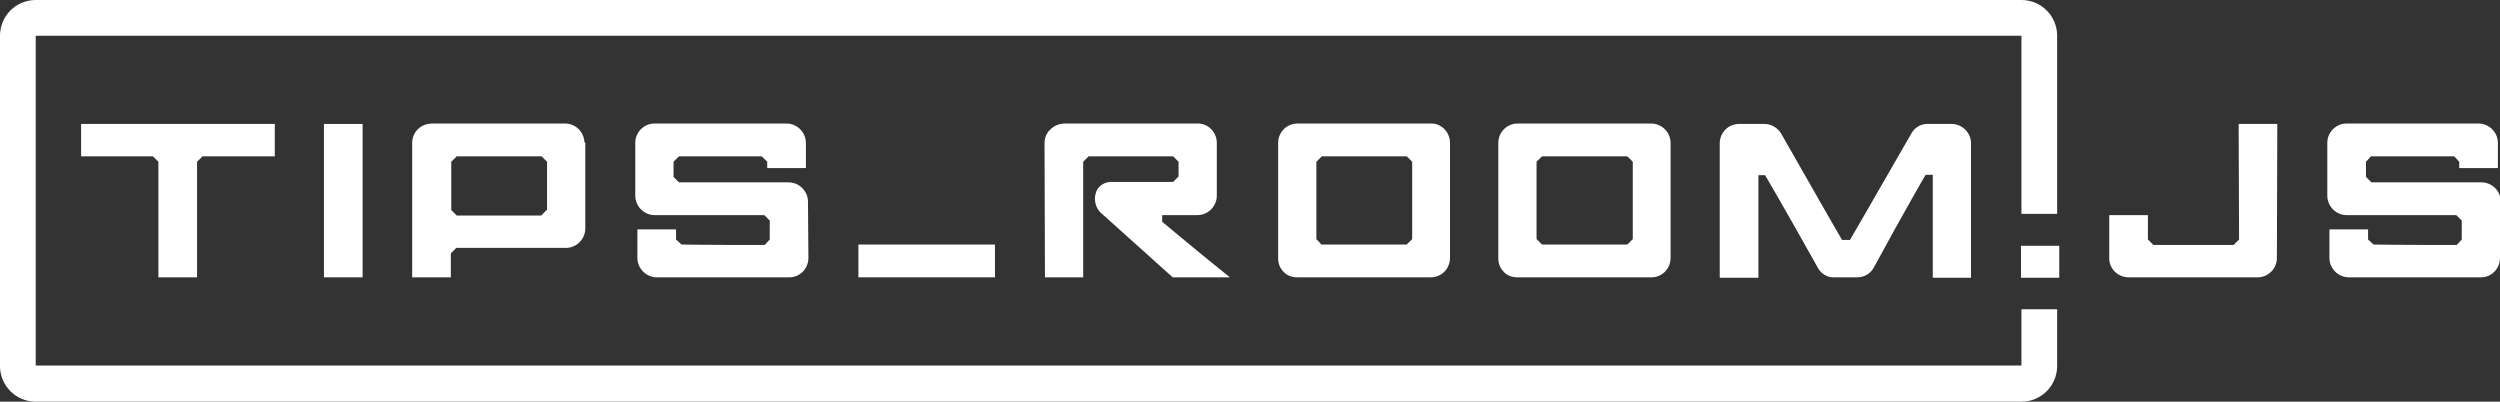 <?xml version="1.0" encoding="utf-8"?>
<!-- Generator: Adobe Illustrator 22.0.1, SVG Export Plug-In . SVG Version: 6.00 Build 0)  -->
<svg version="1.1" id="レイヤー_1" xmlns="http://www.w3.org/2000/svg" xmlns:xlink="http://www.w3.org/1999/xlink" x="0px"
	 y="0px" viewBox="0 0 595 95.6" style="enable-background:new 0 0 595 95.6;" xml:space="preserve">
<rect x="0" y="0" width="595" height="95.6" fill="#333333" stroke="none"/>
<style type="text/css">
	.st0{fill:#FFFFFF;}
</style>
<title>logo</title>
<g id="レイヤー_2_1_">
	<g id="レイヤー_1-2">
		<path class="st0" d="M65.3,37.2H48.2l-1.3,1.3V66h-9.2V38.5l-1.3-1.3H19.3v-7.7h46.1V37.2z"/>
		<path class="st0" d="M86.3,29.5V66h-9.2V29.5H86.3z"/>
		<path class="st0" d="M139.3,34v20.4c0,2.5-2.1,4.6-4.6,4.6h-26.1l-1.3,1.3V66h-9.2V34c0-1.2,0.5-2.4,1.3-3.2
			c0.9-0.9,2-1.3,3.2-1.4h31.9c2.5,0,4.5,2,4.6,4.5C139.3,33.9,139.3,34,139.3,34z M128.9,51.2l1.3-1.3V38.5l-1.3-1.3h-20.2
			l-1.3,1.3v11.5l1.3,1.3H128.9z"/>
		<path class="st0" d="M192.4,61.4c0,2.5-2,4.6-4.5,4.6c0,0,0,0-0.1,0h-31.5c-2.5,0-4.6-2.1-4.6-4.6v0v-6.8h9.2V57l1.3,1.2
			c5.7,0.1,16.1,0.1,19.8,0.1l1.2-1.3v-4.5l-1.3-1.3h-26.1c-2.5,0-4.6-2.1-4.6-4.6V34c0-2.5,2-4.6,4.6-4.6h31.4
			c2.5,0,4.6,2.1,4.6,4.6v6h-9.2v-1.5l-1.3-1.3h-19.7l-1.3,1.3v3.6l1.3,1.3h26.1c2.5,0,4.6,2.1,4.6,4.6v0L192.4,61.4z"/>
		<path class="st0" d="M236.8,66h-32.5v-7.8h32.5L236.8,66z"/>
		<path class="st0" d="M292.7,66h-13.6l-16.7-15c-1.2-0.9-1.8-2.3-1.8-3.7c0-0.6,0.1-1.1,0.3-1.7c0.6-1.5,2.2-2.4,3.8-2.3h14.5
			l1.3-1.3v-3.5l-1.3-1.3h-20.1l-1.3,1.3V66h-9.1l-0.1-32c0-1.2,0.5-2.4,1.4-3.2c0.9-0.9,2-1.3,3.2-1.4h31.9c2.5,0,4.5,2.1,4.5,4.6
			v12.6c0,2.5-2.1,4.6-4.6,4.6h-8.4v1.6C276.7,52.8,283.1,58.3,292.7,66z"/>
		<path class="st0" d="M345.1,34v27.4c0,2.5-2,4.6-4.5,4.6c0,0,0,0,0,0h-31.9c-1.2,0-2.4-0.4-3.2-1.3c-0.9-0.9-1.3-2-1.3-3.2V34
			c0-2.5,2-4.6,4.6-4.6h31.9C343.1,29.4,345.1,31.5,345.1,34z M314.5,58.2h20.3l1.3-1.3V38.5l-1.3-1.3h-20.2l-1.3,1.3v18.4
			L314.5,58.2z"/>
		<path class="st0" d="M397.6,34v27.4c0,2.5-2,4.6-4.5,4.6c0,0,0,0-0.1,0h-31.9c-1.2,0-2.4-0.4-3.2-1.3c-0.9-0.9-1.3-2-1.3-3.2V34
			c0-2.5,2-4.6,4.6-4.6H393C395.5,29.4,397.6,31.5,397.6,34C397.6,34,397.6,34,397.6,34z M367,58.2h20.3l1.3-1.3V38.5l-1.3-1.3H367
			l-1.3,1.3v18.4L367,58.2z"/>
		<path class="st0" d="M469.1,34.1v32H460V41.6h-1.7c0,0-4.7,8-12.4,22.2c-0.8,1.4-2.3,2.2-3.9,2.2h-5.4c-1.5,0.1-3-0.7-3.8-2
			c-8-14.3-12.7-22.3-12.7-22.3h-1.6v24.4h-9.2v-32c0-2.5,2-4.6,4.6-4.6h6c1.6,0,3,0.8,3.9,2.1c11.1,19.5,14.6,25.5,14.6,25.5h1.9
			c0,0,3.5-6,14.7-25.5c0.8-1.3,2.3-2.2,3.9-2.1h5.6C467,29.5,469.1,31.6,469.1,34.1z"/>
		<path class="st0" d="M490.1,58.5v7.6H481v-7.6H490.1z"/>
		<path class="st0" d="M541.9,61.4c0,1.2-0.5,2.4-1.3,3.2c-0.9,0.9-2,1.4-3.2,1.4h-30.8c-2.5,0-4.6-2-4.6-4.5V51.2h9.2v5.8l1.3,1.3
			h19.1l1.3-1.3l-0.1-27.5h9.2L541.9,61.4z"/>
		<path class="st0" d="M595,61.4c0,2.5-2,4.6-4.5,4.6c0,0,0,0,0,0h-31.5c-2.5,0-4.6-2.1-4.6-4.6c0,0,0,0,0,0v-6.8h9.2V57l1.3,1.2
			c5.7,0.1,16.1,0.1,19.8,0.1l1.2-1.3v-4.5l-1.3-1.3h-26.1c-2.5,0-4.6-2.1-4.6-4.6V34c0-2.5,2-4.6,4.6-4.6h31.4
			c2.5,0,4.6,2.1,4.6,4.6v6h-9.2v-1.5l-1.2-1.3h-19.8l-1.2,1.3v3.6l1.3,1.3h26.2c2.5,0,4.6,2.1,4.6,4.6c0,0,0,0,0,0L595,61.4z"/>
		<path class="st0" d="M481.1,73.6v13.4H8.5V8.5h472.6v42.4h8.5V8.5c0-4.7-3.8-8.5-8.5-8.5H8.5C3.8,0,0,3.8,0,8.5v78.6
			c0,4.7,3.8,8.5,8.5,8.5h472.6c4.7,0,8.5-3.8,8.5-8.5v0V73.6H481.1z"/>
	</g>
</g>
</svg>
